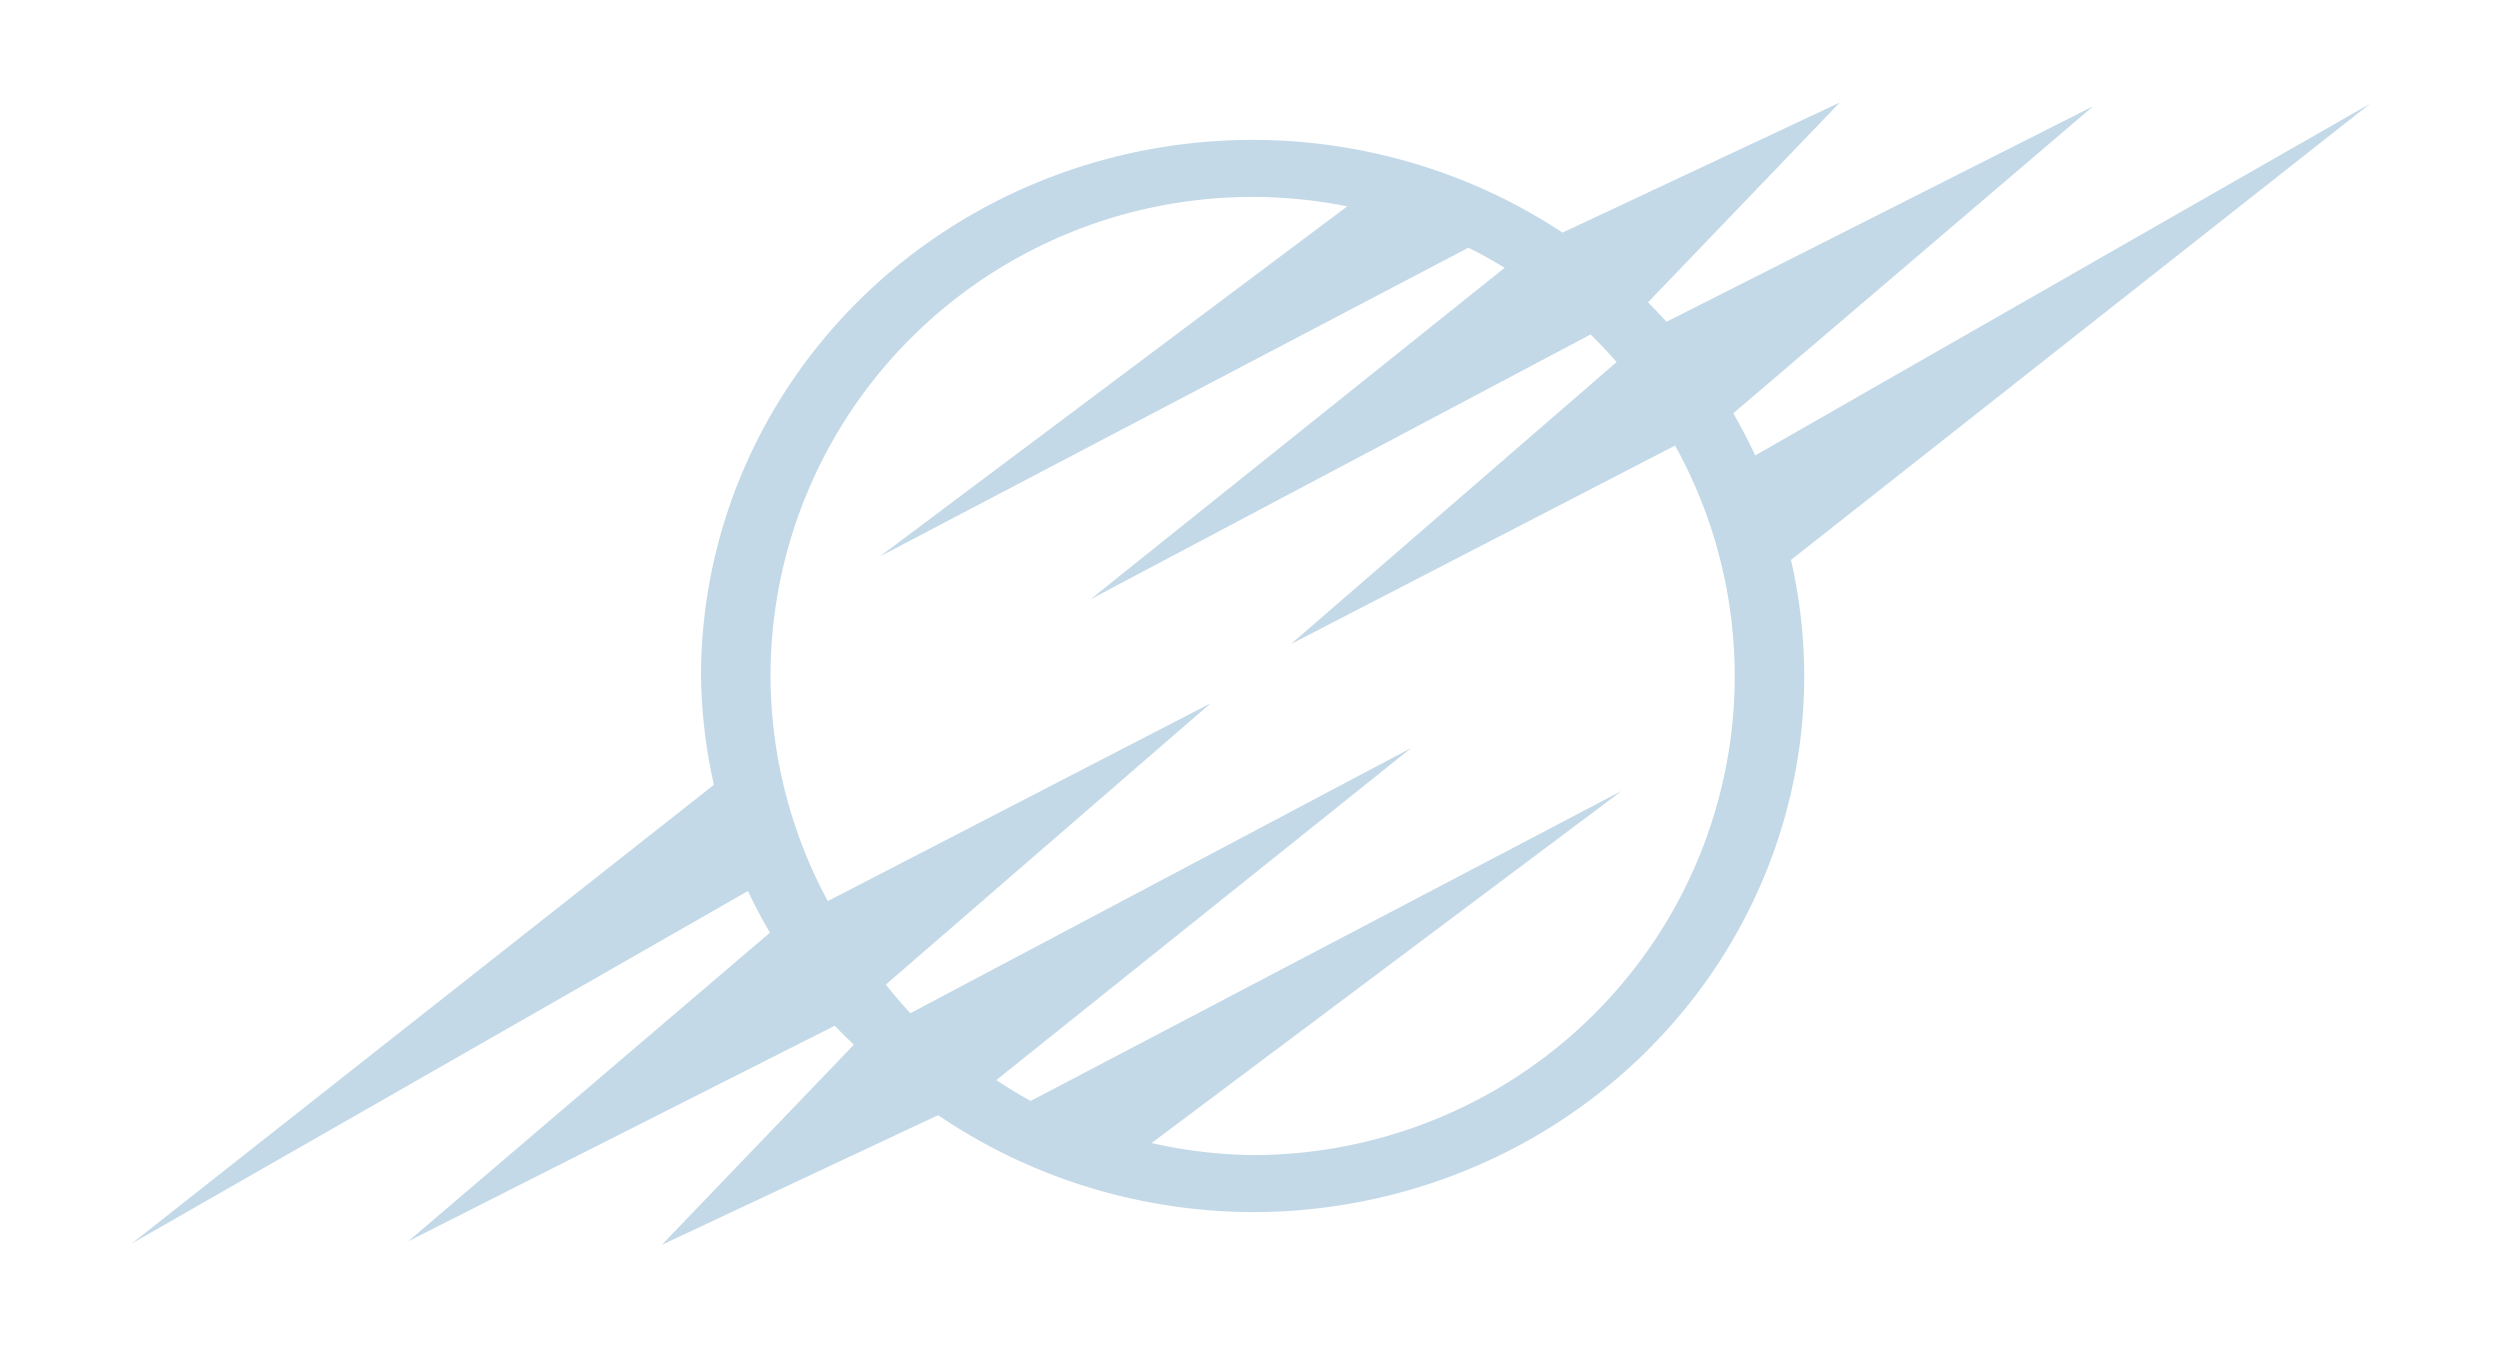 <?xml version="1.0" encoding="UTF-8" standalone="no"?>
<!-- Created with Inkscape (http://www.inkscape.org/) -->

<svg
   version="1.1"
   id="svg1049"
   width="816"
   height="446"
   viewBox="0 0 816 446"
   sodipodi:docname="mines.svg"
   inkscape:version="1.2.2 (732a01da63, 2022-12-09)"
   xmlns:inkscape="http://www.inkscape.org/namespaces/inkscape"
   xmlns:sodipodi="http://sodipodi.sourceforge.net/DTD/sodipodi-0.dtd"
   xmlns="http://www.w3.org/2000/svg"
   xmlns:svg="http://www.w3.org/2000/svg">
  <defs
     id="defs1053" />
  <sodipodi:namedview
     id="namedview1051"
     pagecolor="#ffffff"
     bordercolor="#111111"
     borderopacity="1"
     inkscape:showpageshadow="0"
     inkscape:pageopacity="0"
     inkscape:pagecheckerboard="1"
     inkscape:deskcolor="#d1d1d1"
     showgrid="false"
     inkscape:zoom="1.1880434"
     inkscape:cx="299.23149"
     inkscape:cy="242.83625"
     inkscape:window-width="1920"
     inkscape:window-height="1051"
     inkscape:window-x="-9"
     inkscape:window-y="-9"
     inkscape:window-maximized="1"
     inkscape:current-layer="g2182" />
  <g
     inkscape:groupmode="layer"
     inkscape:label="Image"
     id="g1055">
    <g
       id="g2182"
       style="fill:#005e9e;fill-opacity:1"
       transform="translate(8,4)">
      <path
         id="path1578"
         style="fill:#005e9e;fill-opacity:0.236;stroke-width:1.741;stroke-linecap:round"
         d="M 600.508 33.461 L 510.012 75.924 A 180.044 174.985 0 0 0 408.857 45.662 A 180.044 174.985 0 0 0 228.814 220.648 A 180.044 174.985 0 0 0 233.021 256.166 L 42.988 405.891 L 244.125 290.838 A 180.044 174.985 0 0 0 251.312 304.422 L 133.293 405.121 L 272.459 334.809 A 180.044 174.985 0 0 0 278.707 340.99 L 216.023 406.311 L 306.213 363.992 A 180.044 174.985 0 0 0 408.857 395.633 A 180.044 174.985 0 0 0 588.902 220.648 A 180.044 174.985 0 0 0 584.578 182.764 L 773.545 33.881 L 572.902 148.65 A 180.044 174.985 0 0 0 565.744 134.902 L 683.238 34.652 L 543.943 105.029 A 180.044 174.985 0 0 0 537.91 98.691 L 600.508 33.461 z M 408.857 64.277 A 157.354 156.369 0 0 1 439.742 67.357 L 287.143 181.662 L 479.295 80.846 A 157.354 156.369 0 0 1 491.117 87.408 L 355.887 195.65 L 519.166 109.176 A 157.354 156.369 0 0 1 527.654 118.178 L 421.357 210.232 L 546.752 145.436 A 157.354 156.369 0 0 1 566.211 220.648 A 157.354 156.369 0 0 1 408.857 377.018 A 157.354 156.369 0 0 1 375.879 373.096 L 529.389 258.109 L 336.41 359.359 A 157.354 156.369 0 0 1 325.203 352.533 L 460.646 244.123 L 297.154 330.709 A 157.354 156.369 0 0 1 289.133 321.375 L 395.176 229.541 L 270.188 294.125 A 157.354 156.369 0 0 1 251.504 220.648 A 157.354 156.369 0 0 1 408.857 64.277 z "
         transform="translate(-8,-4)" />
    </g>
  </g>
</svg>
